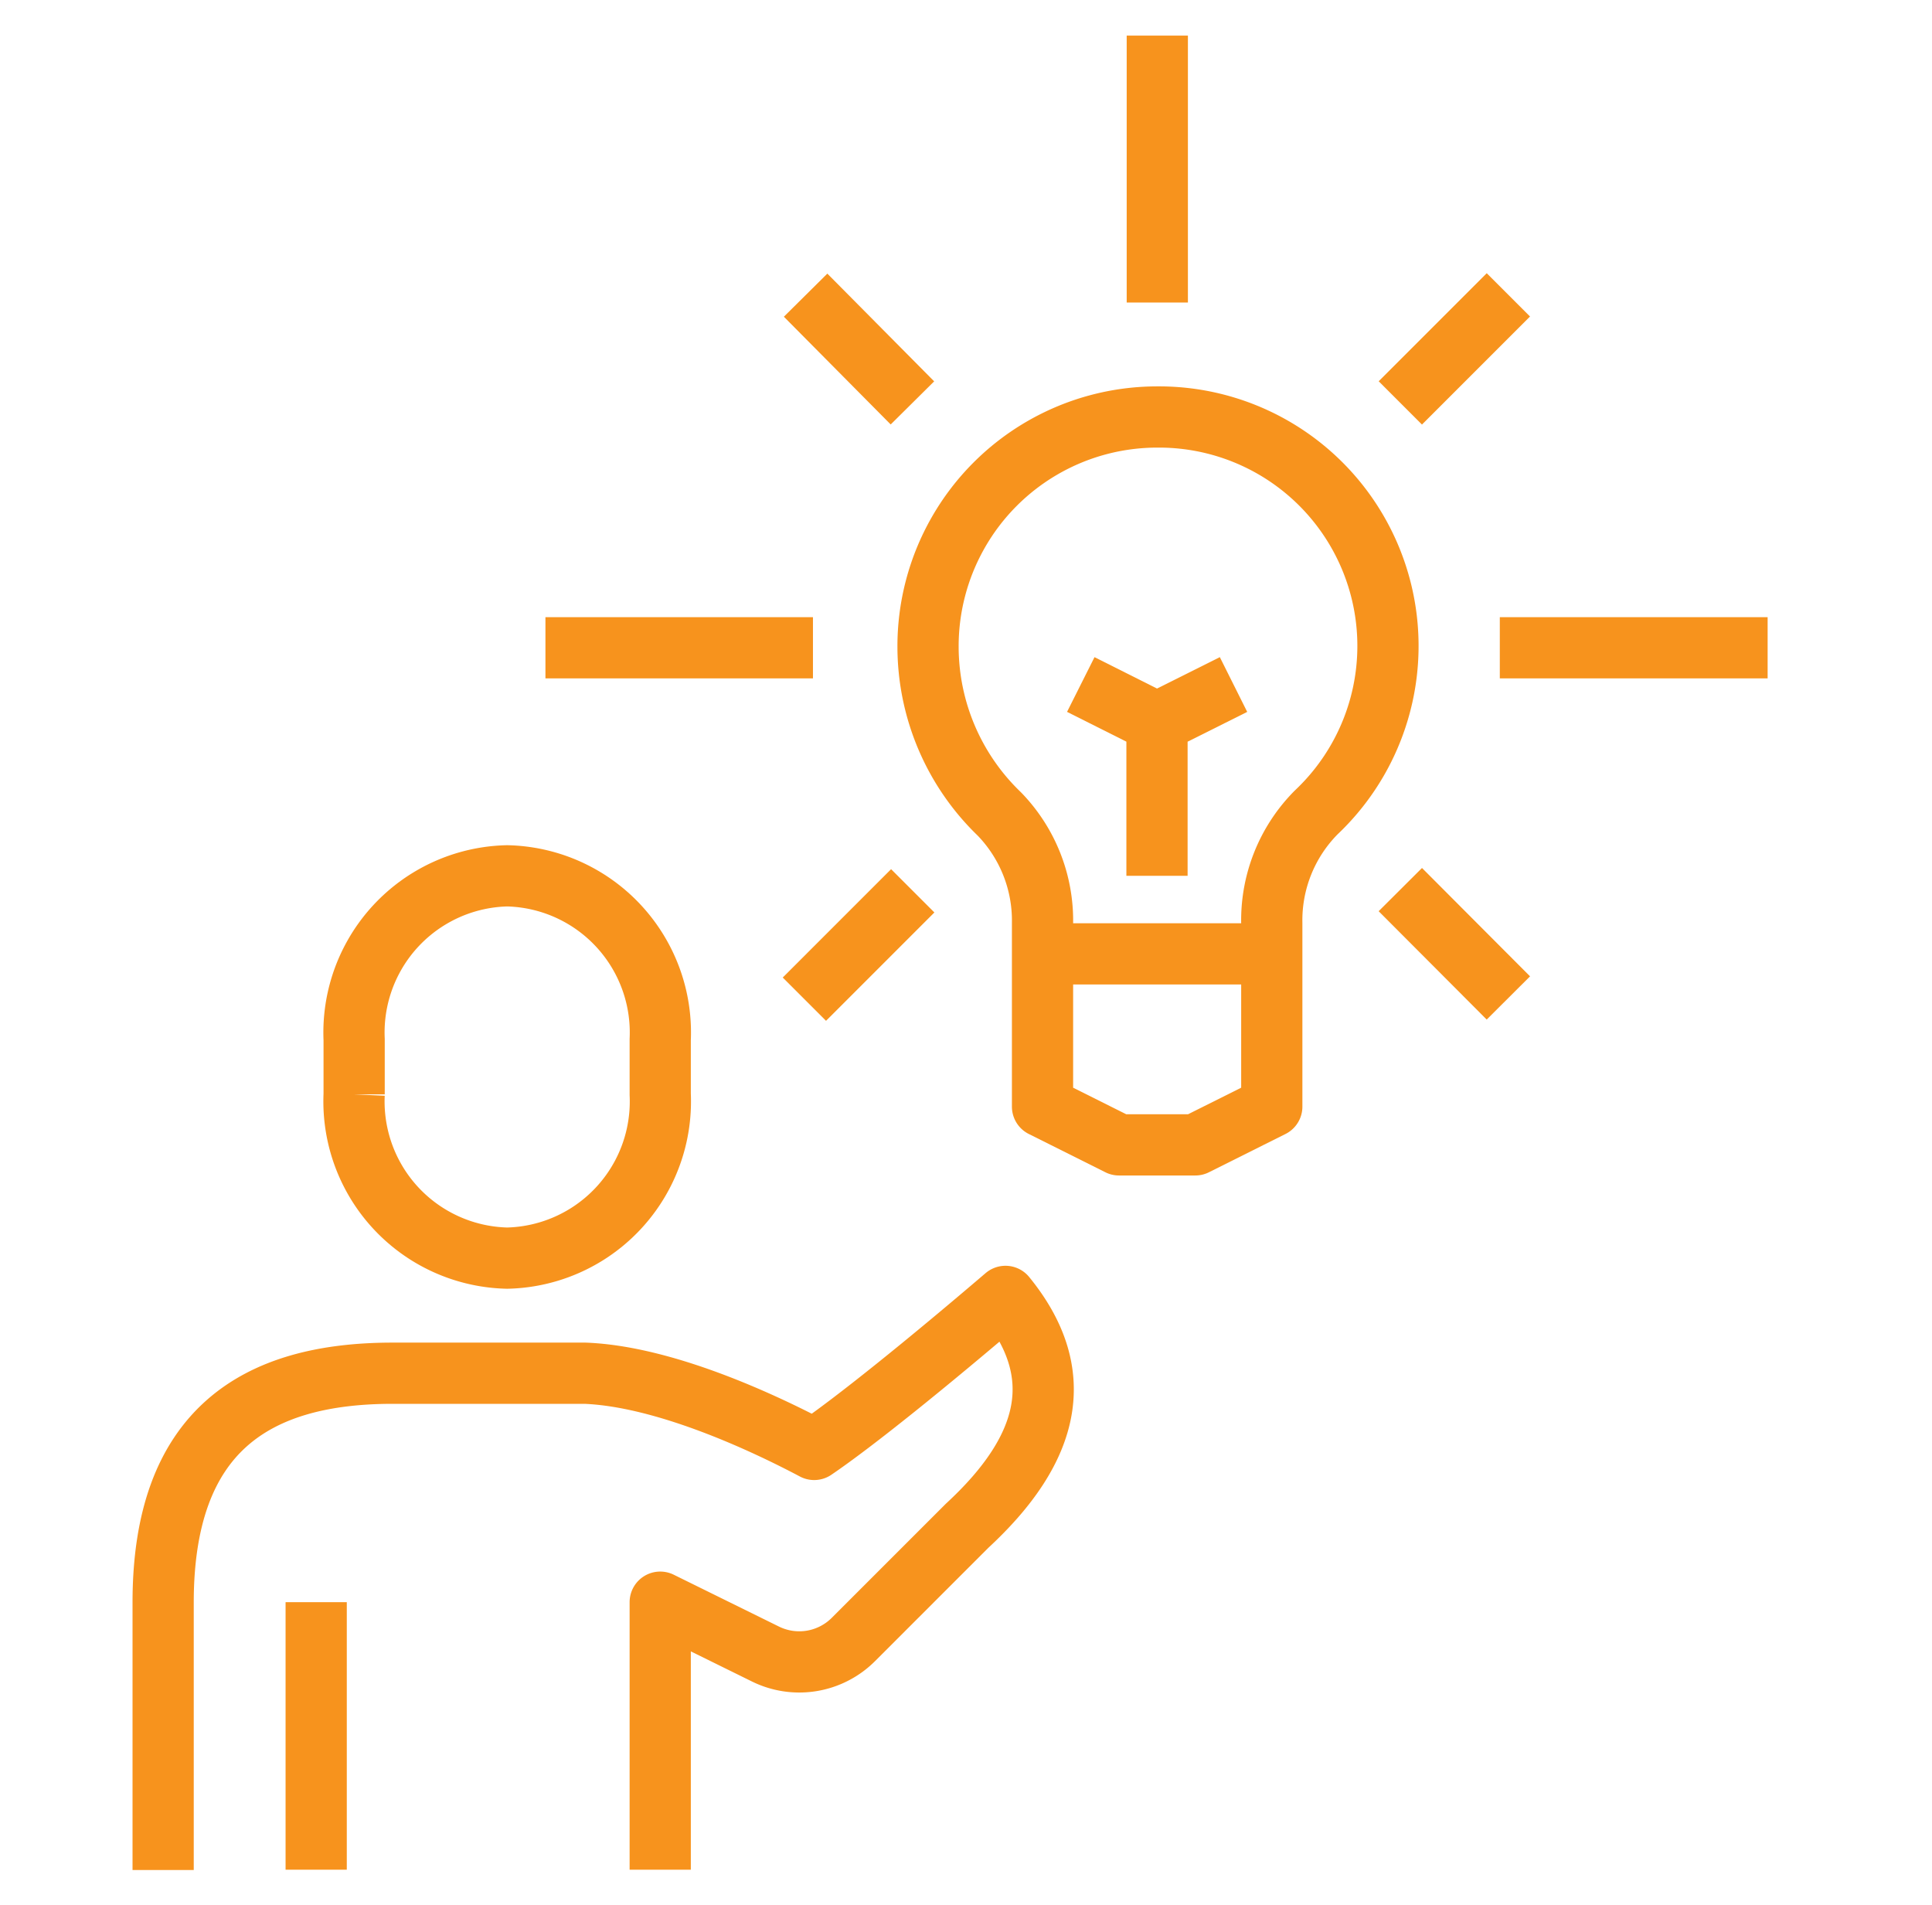 <svg xmlns="http://www.w3.org/2000/svg" width="60.942" height="60.079" viewBox="0 0 63.12 61.9"><defs><style>.cls-1,.cls-2{fill:none;stroke:#f7931d;stroke-width:2px;}.cls-1{stroke-miterlimit:10;}.cls-2{stroke-linejoin:round;}</style></defs><title>icon-</title><g id="Layer_3" data-name="Layer 3"><path class="cls-1" d="M16.57,40.94a5.12,5.12,0,0,0,5-5.35V33.8a5.12,5.12,0,0,0-5-5.35,5.12,5.12,0,0,0-5,5.35v1.79A5.12,5.12,0,0,0,16.57,40.94Z"/><path class="cls-2" d="M21.57,60.92V52.18L25,53.87a2.5,2.5,0,0,0,2.88-.47l3.72-3.72c2.76-2.55,3.28-5,1.25-7.49-2.55,2.18-4.94,4.11-6.25,5-1.66-.88-4.89-2.39-7.49-2.49H12.83c-4.48,0-7.5,1.88-7.5,7.49v8.74"/><line class="cls-1" x1="10.33" y1="52.18" x2="10.33" y2="60.92"/><path class="cls-2" d="M34.06,31h7.49M37.81,13.46A7.49,7.49,0,0,0,30.32,21a7.59,7.59,0,0,0,2.33,5.43,5,5,0,0,1,1.41,3.56v6l2.5,1.25h2.49l2.5-1.25v-6A5,5,0,0,1,43,26.38a7.48,7.48,0,0,0-5.15-12.92Zm0-3.74V1m-8,12L26.32,9.48M26.56,21H17.82m12,7.94-3.54,3.54M45.75,28.9l3.53,3.54M49,21h8.75m-12-8,3.53-3.53"/><path class="cls-1" d="M37.8,23.45v5M35.31,22.2l2.49,1.25,2.5-1.25"/></g></svg>